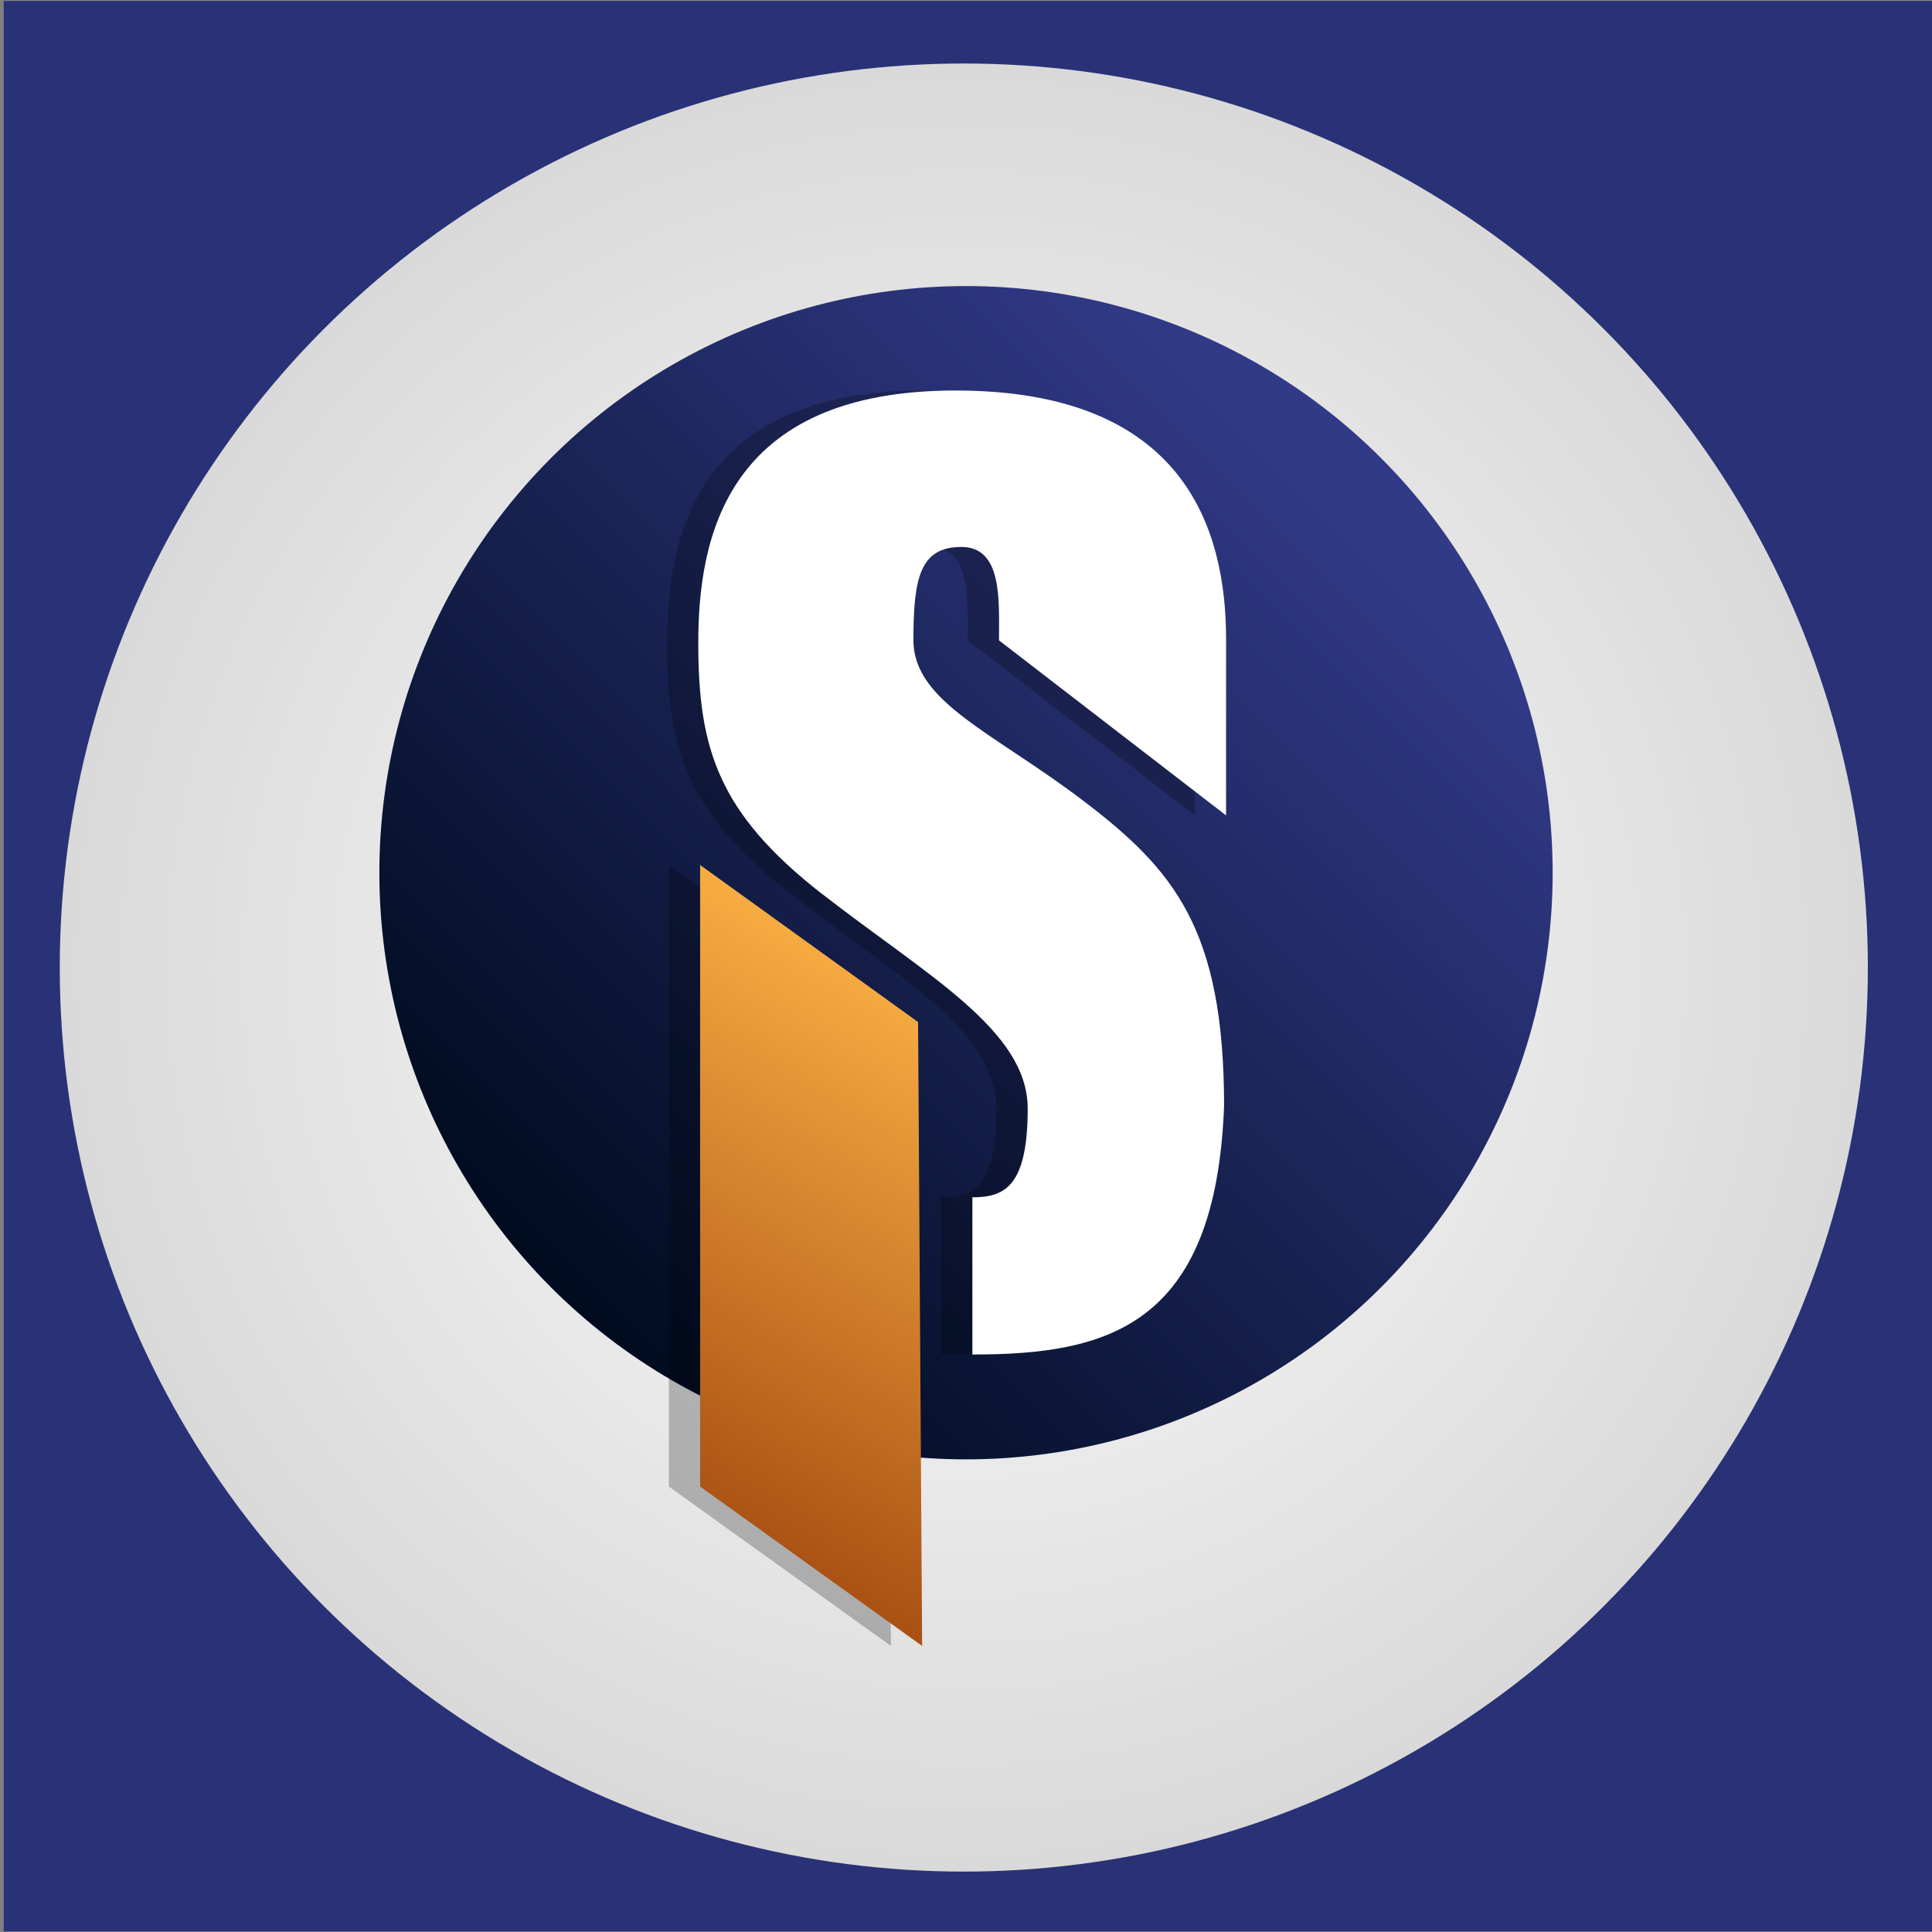 <?xml version="1.0" encoding="UTF-8" standalone="no"?>
<!-- Created with Inkscape (http://www.inkscape.org/) -->

<svg
   width="1000"
   height="1000"
   viewBox="0 0 264.583 264.583"
   version="1.1"
   id="svg1"
   inkscape:version="1.3 (0e150ed6c4, 2023-07-21)"
   sodipodi:docname="gravatar.svg"
   xml:space="preserve"
   inkscape:export-filename="gravatar.png"
   inkscape:export-xdpi="96"
   inkscape:export-ydpi="96"
   xmlns:inkscape="http://www.inkscape.org/namespaces/inkscape"
   xmlns:sodipodi="http://sodipodi.sourceforge.net/DTD/sodipodi-0.dtd"
   xmlns:xlink="http://www.w3.org/1999/xlink"
   xmlns="http://www.w3.org/2000/svg"
   xmlns:svg="http://www.w3.org/2000/svg"><rect x="0" y="0" width="264.583" height="264.583" fill="#808080" stroke="none"/><sodipodi:namedview
     id="namedview1"
     pagecolor="#ffffff"
     bordercolor="#000000"
     borderopacity="0.25"
     inkscape:showpageshadow="2"
     inkscape:pageopacity="0.0"
     inkscape:pagecheckerboard="0"
     inkscape:deskcolor="#d1d1d1"
     inkscape:document-units="mm"
     inkscape:zoom="0.51717105"
     inkscape:cx="674.82509"
     inkscape:cy="476.63147"
     inkscape:window-width="1920"
     inkscape:window-height="1017"
     inkscape:window-x="-8"
     inkscape:window-y="-8"
     inkscape:window-maximized="1"
     inkscape:current-layer="layer1"
     showguides="true" /><defs
     id="defs1"><linearGradient
       id="linearGradient3"
       inkscape:collect="always"><stop
         style="stop-color:#ffffff;stop-opacity:1;"
         offset="0"
         id="stop3" /><stop
         style="stop-color:#d9d9d9;stop-opacity:1;"
         offset="1"
         id="stop6" /></linearGradient><linearGradient
       inkscape:collect="always"
       xlink:href="#linearGradient1"
       id="linearGradient2"
       x1="112.96"
       y1="98.214"
       x2="126.544"
       y2="84.63"
       gradientUnits="userSpaceOnUse"
       gradientTransform="translate(-1.381,42.811)" /><linearGradient
       id="linearGradient1"
       inkscape:collect="always"><stop
         style="stop-color:#000b1f;stop-opacity:1;"
         offset="0"
         id="stop1" /><stop
         style="stop-color:#313a87;stop-opacity:1;"
         offset="1"
         id="stop2" /></linearGradient><linearGradient
       inkscape:collect="always"
       xlink:href="#linearGradient4"
       id="linearGradient5"
       x1="113.894"
       y1="103.151"
       x2="120.049"
       y2="92.49"
       gradientUnits="userSpaceOnUse"
       gradientTransform="translate(-1.381,42.811)" /><linearGradient
       id="linearGradient4"
       inkscape:collect="always"><stop
         style="stop-color:#983d09;stop-opacity:1;"
         offset="0"
         id="stop4" /><stop
         style="stop-color:#fdb346;stop-opacity:1;"
         offset="1"
         id="stop5" /></linearGradient><radialGradient
       inkscape:collect="always"
       xlink:href="#linearGradient3"
       id="radialGradient6"
       cx="131.992"
       cy="132.504"
       fx="131.992"
       fy="132.504"
       r="123.807"
       gradientUnits="userSpaceOnUse" /></defs><g
     inkscape:label="Camada 1"
     inkscape:groupmode="layer"
     id="layer1"><rect
       style="fill:#293276;stroke-width:0.263;fill-opacity:1"
       id="rect1"
       width="264.496"
       height="264.368"
       x="0.512"
       y="0.128" /><circle
       style="fill:url(#radialGradient6);stroke-width:0.248;fill-opacity:1"
       id="path1"
       cx="131.992"
       cy="132.504"
       r="123.807" /><g
       id="g1"
       transform="matrix(8.076,0,0,8.076,-833.176,-1035.061)"><g
         id="g23"
         transform="translate(1.535,9.72)"><circle
           style="fill:url(#linearGradient2);fill-opacity:1;stroke-width:0.22"
           id="path43-6"
           cx="118.013"
           cy="133.244"
           r="9.948" /><g
           id="g6"
           style="fill:#000000;fill-opacity:0.244"
           transform="translate(-1.91,42.811)"><path
             style="fill:#000000;fill-opacity:0.244;stroke:none;stroke-width:0.265"
             d="m 116.948,90.79 c -1.763,-1.377 -2.094,-2.47 -2.094,-4.252 0,-1.782 0.469,-4.282 4.362,-4.282 3.893,0 4.588,2.359 4.588,4.22 v 2.985 l -3.851,-2.968 c 0,-0.672 0.063,-1.584 -0.637,-1.584 -0.701,0 -0.814,0.524 -0.814,1.578 0,1.054 1.356,1.565 2.886,2.73 1.53,1.165 2.382,2.171 2.382,5.168 -0.139,3.757 -1.995,4.218 -4.268,4.218 v -2.666 c 0.535,0 0.938,-0.168 0.938,-1.504 0,-1.336 -1.728,-2.268 -3.492,-3.645 z"
             id="path5"
             sodipodi:nodetypes="zzzccczzzccczz" /><path
             style="fill:#000000;fill-opacity:0.244;stroke:none;stroke-width:0.265"
             d="m 118.58,92.965 -3.696,-2.663 V 100.842 l 3.765,2.703 z"
             id="path6"
             sodipodi:nodetypes="ccccc" /></g><path
           style="fill:#ffffff;fill-opacity:1;stroke:none;stroke-width:0.265"
           d="m 115.567,133.601 c -1.763,-1.377 -2.094,-2.47 -2.094,-4.252 0,-1.782 0.469,-4.282 4.362,-4.282 3.893,0 4.588,2.359 4.588,4.22 v 2.985 l -3.851,-2.968 c 0,-0.672 0.063,-1.584 -0.637,-1.584 -0.701,0 -0.814,0.524 -0.814,1.578 0,1.054 1.356,1.565 2.886,2.73 1.53,1.165 2.382,2.171 2.382,5.168 -0.139,3.757 -1.995,4.218 -4.268,4.218 v -2.666 c 0.535,0 0.938,-0.168 0.938,-1.504 0,-1.336 -1.728,-2.268 -3.492,-3.645 z"
           id="path66-8"
           sodipodi:nodetypes="zzzccczzzccczz" /><path
           style="fill:url(#linearGradient5);fill-opacity:1;stroke:none;stroke-width:0.265"
           d="m 117.2,135.776 -3.696,-2.663 v 10.54 l 3.765,2.703 z"
           id="path70-1"
           sodipodi:nodetypes="ccccc" /></g></g></g></svg>
